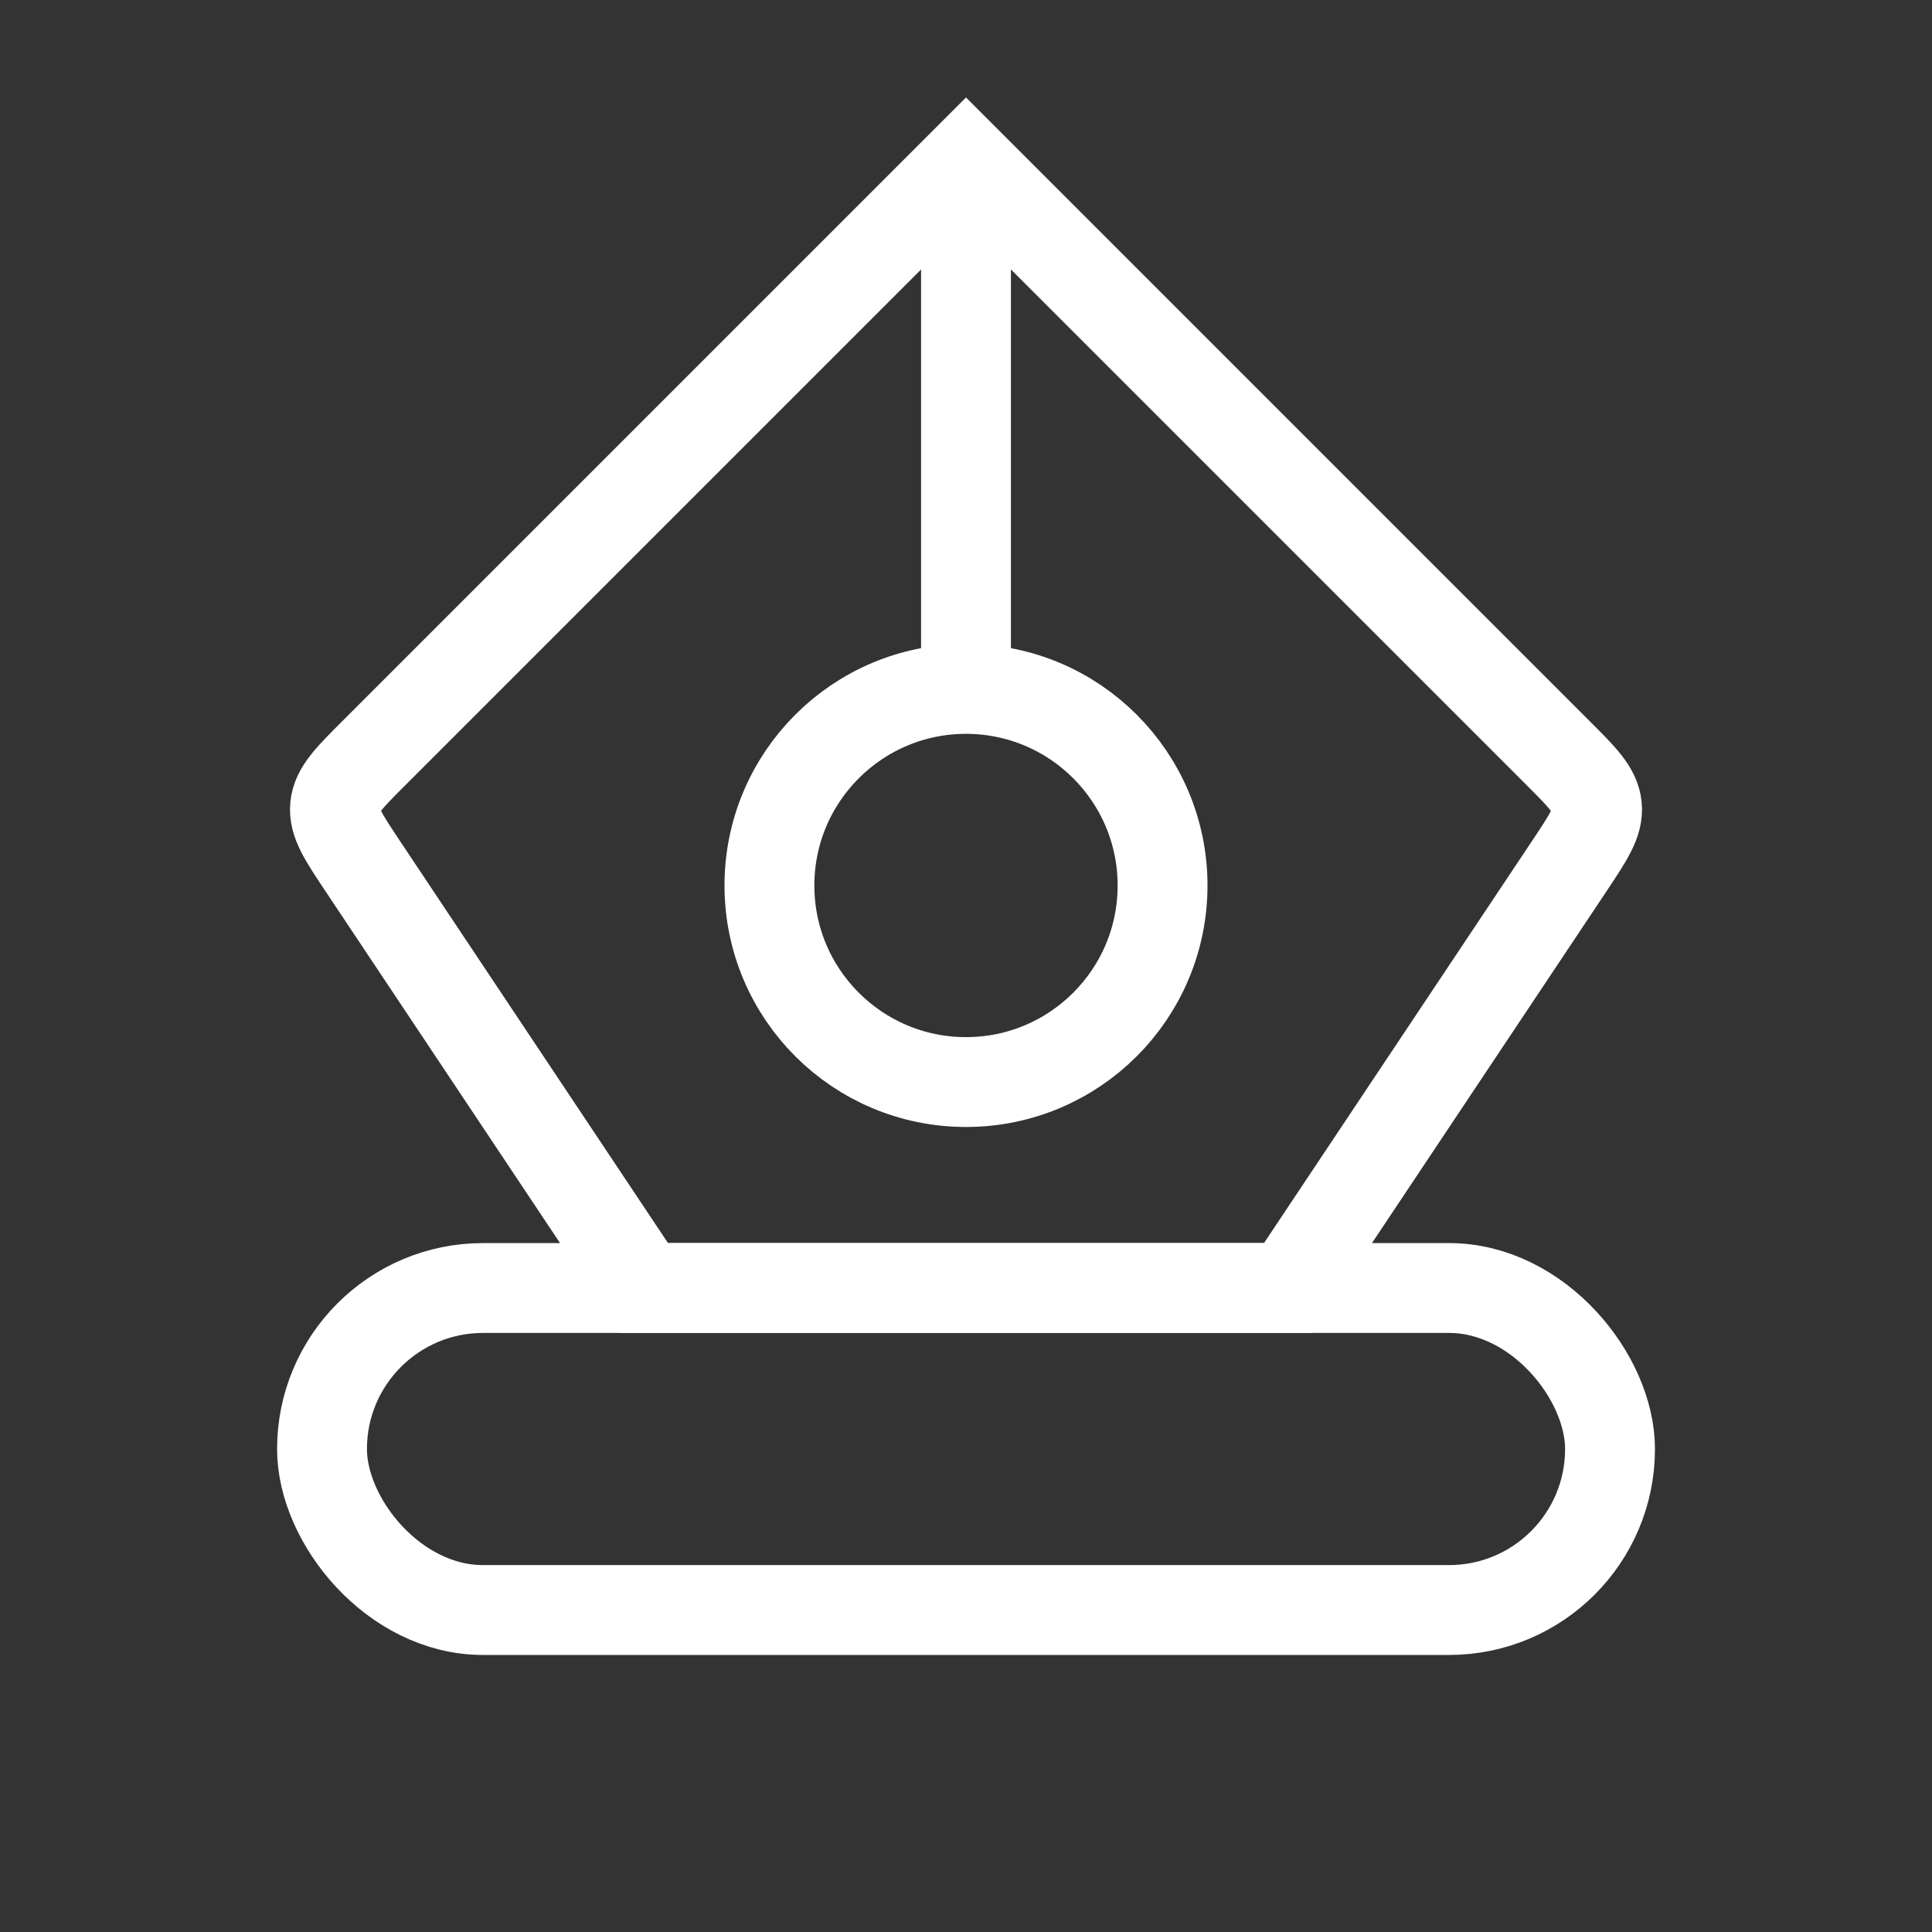 <svg width="43" height="43" viewBox="0 0 43 43" fill="none" xmlns="http://www.w3.org/2000/svg">
<rect x="0" y="0" width="43" height="43" fill="#333333" stroke="none"/>
<rect x="7.167" y="28.667" width="28.667" height="7.167" rx="3.583" stroke="white" stroke-width="2"/>
<path d="M8.076 19.281L14.333 28.667H28.667L34.924 19.281C35.359 18.628 35.577 18.301 35.542 17.945C35.506 17.59 35.229 17.312 34.674 16.757L21.5 3.583L8.326 16.757C7.771 17.312 7.494 17.59 7.458 17.945C7.423 18.301 7.641 18.628 8.076 19.281Z" stroke="white" stroke-width="2"/>
<path d="M25.875 19.708C25.875 22.125 23.916 24.083 21.5 24.083C19.084 24.083 17.125 22.125 17.125 19.708C17.125 17.292 19.084 15.333 21.5 15.333C23.916 15.333 25.875 17.292 25.875 19.708Z" stroke="white" stroke-width="2"/>
<path d="M21.5 3.583V16.125" stroke="white" stroke-width="2"/>
</svg>
